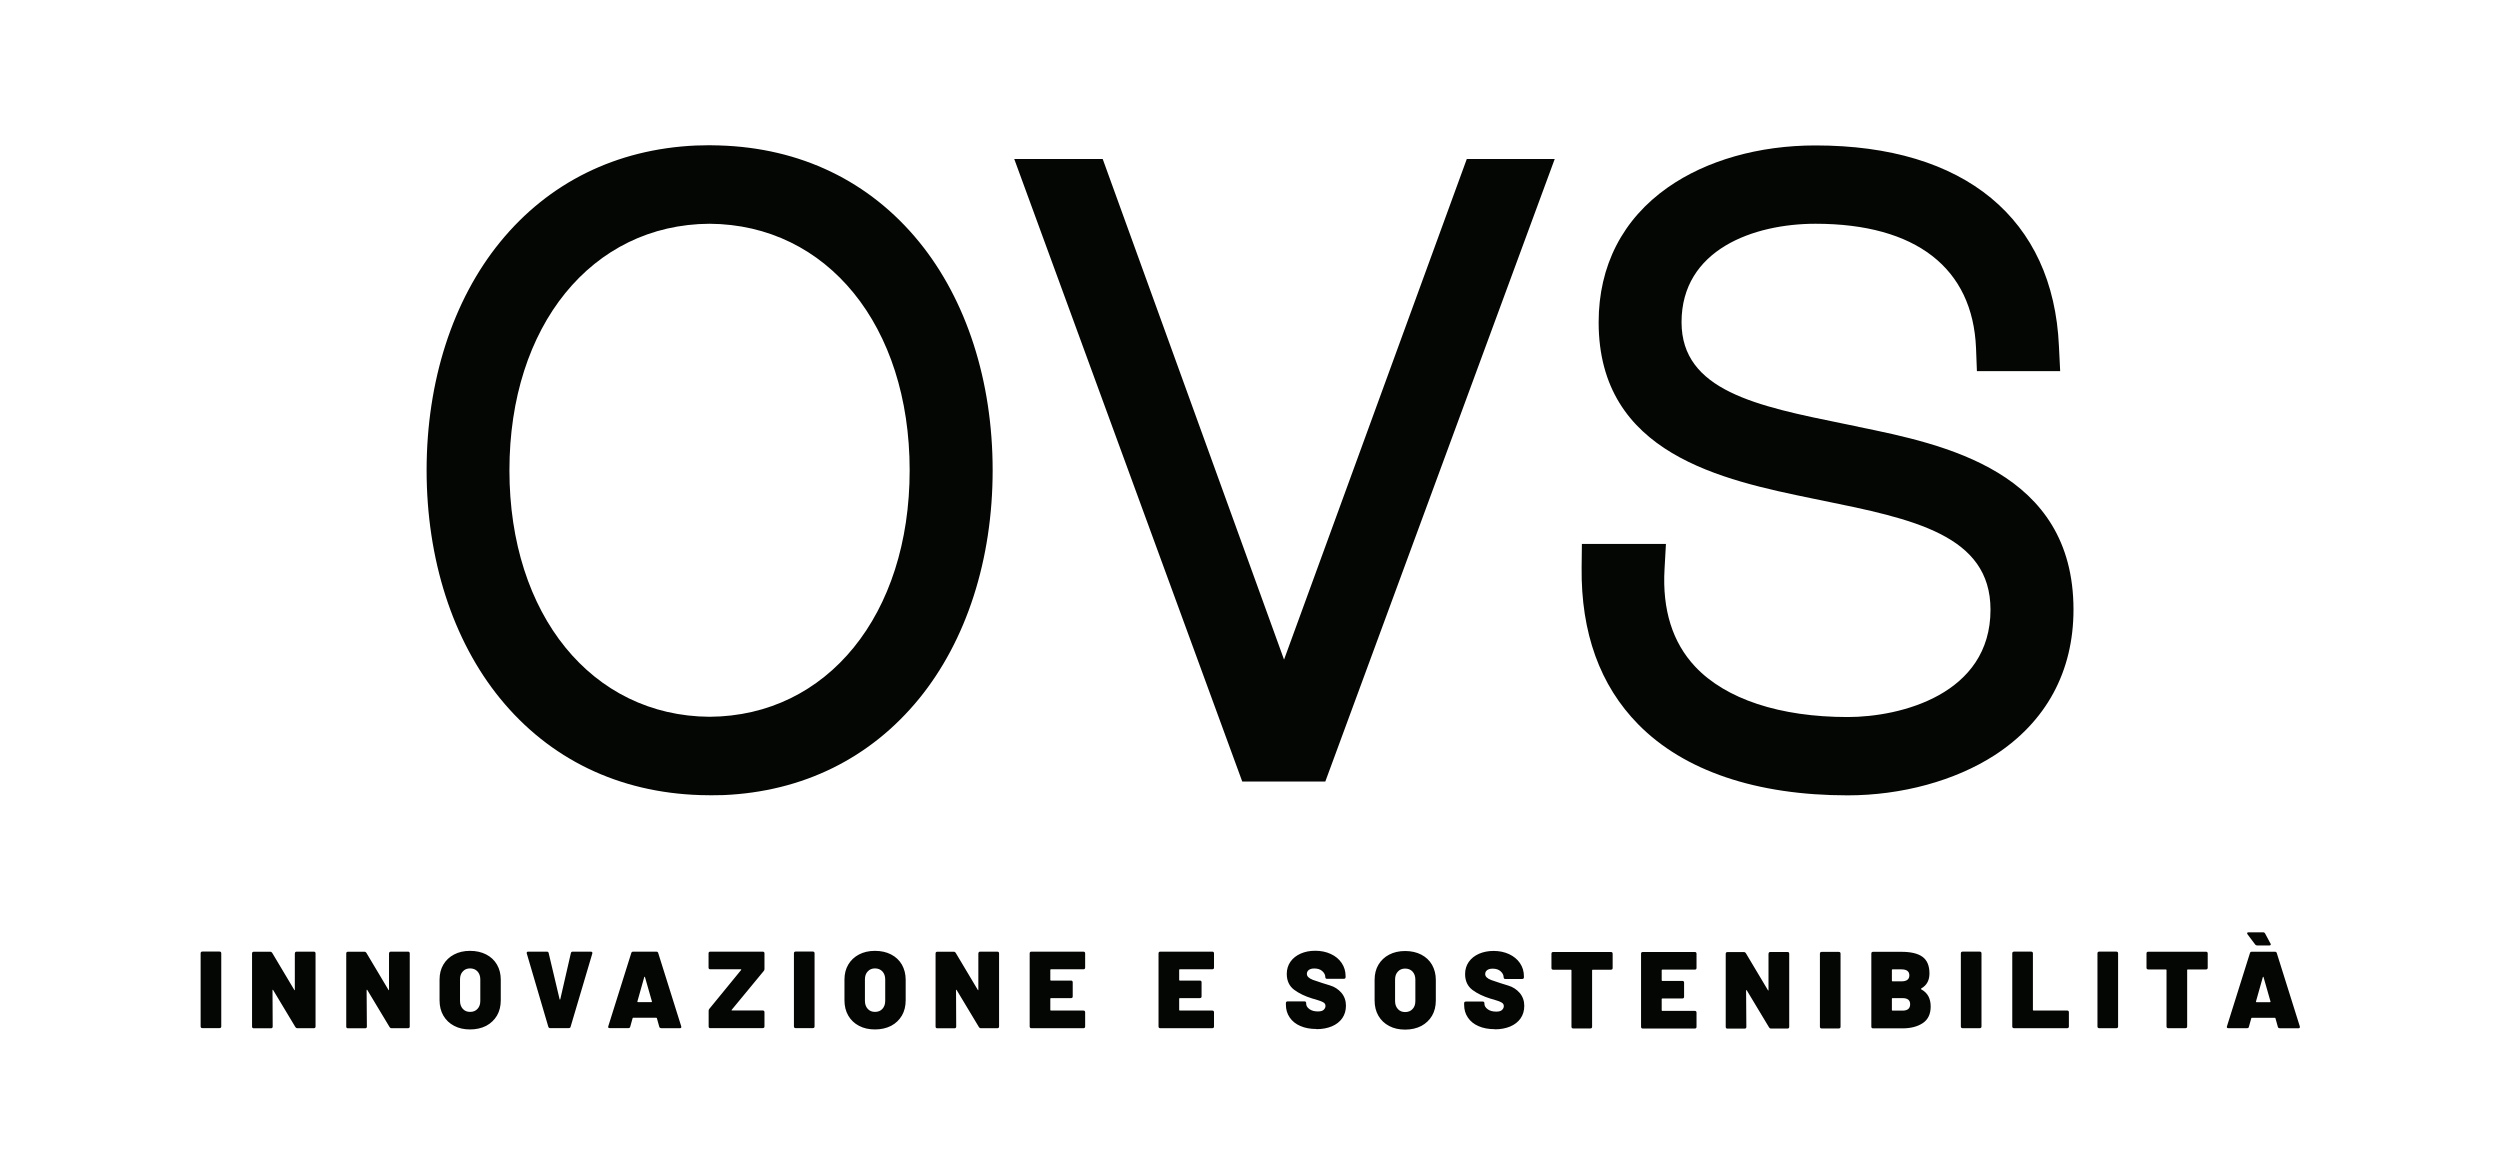 <?xml version="1.0" encoding="UTF-8"?>
<svg id="Livello_1" data-name="Livello 1" xmlns="http://www.w3.org/2000/svg" viewBox="0 0 283.46 130.39">
  <defs>
    <style>
      .cls-1 {
        fill: #040603;
      }
    </style>
  </defs>
  <path class="cls-1" d="M81.55,16.49l-1.08-.02h-.03s-.1,0-.1,0l-1.46,.03c-9,.41-16.67,4.19-22.18,10.95-5.37,6.59-8.33,15.78-8.33,25.87s2.96,19.28,8.33,25.87c5.61,6.88,13.45,10.67,22.7,10.96l1.24,.02,1.4-.02c8.99-.39,16.65-4.17,22.17-10.93,5.38-6.6,8.34-15.79,8.34-25.9s-2.96-19.3-8.34-25.9c-5.62-6.89-13.46-10.66-22.67-10.93m21.6,36.83c0,16.38-9.33,27.87-22.68,27.95-13.36-.08-22.7-11.58-22.7-27.95,0-16.38,9.33-27.87,22.68-27.95,13.37,.08,22.7,11.58,22.7,27.95"/>
  <polygon class="cls-1" points="145.59 74.79 125.03 18.03 115 18.03 140.85 88.61 150.27 88.61 176.28 18.03 166.31 18.03 145.59 74.79"/>
  <path class="cls-1" d="M210.68,48.38l-1.61-.33c-9.88-2.01-18.41-3.75-18.41-11.52,0-8.24,8.18-11.16,15.19-11.16,11.37,0,17.83,5.01,18.2,14.1l.1,2.61h9.44l-.14-2.83c-.64-14.46-10.7-22.76-27.6-22.76h0c-6.42,0-12.36,1.69-16.73,4.75-5.14,3.6-7.86,8.9-7.86,15.3,0,14.97,14.06,17.88,24.33,20l1.03,.21c10.23,2.09,19.07,3.89,19.07,12.38,0,9.6-10.18,12.17-16.19,12.17-7.69,0-13.84-2.03-17.3-5.72-2.57-2.74-3.73-6.45-3.47-11.04l.16-2.87h-9.53l-.03,2.68c-.08,7.39,2.08,13.37,6.42,17.78,5.18,5.27,13.39,8.05,23.75,8.05,6.11,0,12.18-1.66,16.64-4.54,5.86-3.79,8.96-9.5,8.96-16.52,0-15.72-14.69-18.74-24.42-20.73"/>
  <path class="cls-1" d="M257.44,106.99l-.61-1.14c-.05-.09-.12-.14-.22-.14h-1.67c-.1,0-.15,.04-.15,.11,0,.03,.01,.07,.04,.11l.87,1.16c.05,.07,.12,.11,.22,.11h1.39c.11,0,.16-.05,.16-.14,0,0,0-.04-.03-.09m-1.65,6.59l.78-2.77s.02-.04,.04-.04c.02,0,.03,.01,.04,.04l.79,2.77s0,.07-.05,.07h-1.55s-.06-.02-.05-.07m2.69,3.03h2.12c.11,0,.17-.04,.17-.14,0-.03,0-.06-.01-.08l-2.61-8.31c-.03-.1-.1-.15-.21-.15h-2.62c-.11,0-.18,.05-.21,.15l-2.61,8.31c-.04,.14,.01,.21,.16,.21h2.12c.12,0,.19-.05,.21-.16l.27-.97s.04-.05,.06-.05h2.62s.05,.02,.06,.05l.27,.97c.02,.11,.1,.16,.21,.16m-8.36-8.67h-6.55c-.06,0-.1,.02-.14,.05-.03,.03-.05,.08-.05,.14v1.63c0,.06,.02,.1,.05,.14,.03,.03,.08,.05,.14,.05h2.02s.06,.02,.06,.06v6.41c0,.06,.02,.1,.05,.14,.03,.03,.08,.05,.14,.05h1.96c.06,0,.1-.02,.14-.05,.03-.03,.05-.08,.05-.14v-6.41s.02-.06,.06-.06h2.08c.06,0,.1-.02,.14-.05,.03-.03,.05-.08,.05-.14v-1.63c0-.06-.02-.1-.05-.14-.03-.03-.08-.05-.14-.05m-12.12,8.67h1.96c.06,0,.1-.02,.14-.05,.03-.03,.05-.08,.05-.14v-8.3c0-.06-.02-.1-.05-.14-.03-.03-.08-.05-.14-.05h-1.96c-.06,0-.1,.02-.14,.05-.03,.03-.05,.08-.05,.14v8.3c0,.06,.02,.1,.05,.14,.03,.03,.08,.05,.14,.05m-9.65,0h6.03c.06,0,.1-.02,.14-.05,.03-.03,.05-.08,.05-.14v-1.62c0-.06-.02-.1-.05-.14-.03-.03-.08-.05-.14-.05h-3.83s-.06-.02-.06-.06v-6.43c0-.06-.02-.1-.05-.14-.03-.03-.08-.05-.14-.05h-1.96c-.06,0-.1,.02-.14,.05-.03,.03-.05,.08-.05,.14v8.3c0,.06,.02,.1,.05,.14,.03,.03,.08,.05,.14,.05m-5.83,0h1.96c.06,0,.1-.02,.14-.05,.03-.03,.05-.08,.05-.14v-8.3c0-.06-.02-.1-.05-.14-.03-.03-.08-.05-.14-.05h-1.96c-.06,0-.1,.02-.14,.05-.03,.03-.05,.08-.05,.14v8.3c0,.06,.02,.1,.05,.14,.03,.03,.08,.05,.14,.05m-6.82-1.99h-1.13s-.06-.02-.06-.06v-1.3s.02-.06,.06-.06h1.14c.58,0,.87,.23,.87,.69,0,.49-.29,.73-.88,.73m-1.13-4.68h1.02c.6,0,.9,.23,.9,.68s-.3,.68-.9,.68h-1.02s-.06-.02-.06-.06v-1.24s.02-.06,.06-.06m3.26,2.17c.63-.35,.94-.92,.94-1.71,0-.88-.27-1.51-.8-1.89-.53-.38-1.33-.56-2.38-.56h-3.22c-.06,0-.1,.02-.14,.05-.03,.03-.05,.08-.05,.14v8.3c0,.06,.02,.1,.05,.14,.03,.03,.08,.05,.14,.05h3.33c.95,0,1.72-.2,2.32-.6,.59-.4,.89-1.02,.89-1.88,0-.45-.09-.84-.26-1.16-.17-.32-.45-.59-.82-.79-.03-.03-.03-.05,0-.07m-11.29,4.51h1.96c.06,0,.1-.02,.14-.05,.03-.03,.05-.08,.05-.14v-8.3c0-.06-.02-.1-.05-.14-.03-.03-.08-.05-.14-.05h-1.96c-.06,0-.1,.02-.14,.05-.03,.03-.05,.08-.05,.14v8.3c0,.06,.02,.1,.05,.14,.03,.03,.08,.05,.14,.05m-6.02-8.48v4.12s0,.05-.01,.06c-.02,0-.03,0-.05-.03l-2.51-4.21c-.05-.08-.12-.12-.22-.12h-1.87c-.06,0-.1,.02-.14,.05-.03,.03-.05,.08-.05,.14v8.3c0,.06,.02,.1,.05,.14,.03,.03,.08,.05,.14,.05h1.96c.06,0,.1-.02,.14-.05,.03-.03,.05-.08,.05-.14l-.03-4.12s0-.05,.03-.06c.02,0,.03,0,.05,.03l2.53,4.21c.05,.08,.12,.12,.22,.12h1.87c.06,0,.1-.02,.14-.05,.03-.03,.05-.08,.05-.14v-8.3c0-.06-.02-.1-.05-.14-.03-.03-.08-.05-.14-.05h-1.96c-.06,0-.1,.02-.14,.05-.03,.03-.05,.08-.05,.14m-8.17,1.62v-1.62c0-.06-.02-.1-.05-.14-.03-.03-.08-.05-.14-.05h-5.91c-.06,0-.1,.02-.14,.05-.03,.03-.05,.08-.05,.14v8.3c0,.06,.02,.1,.05,.14,.03,.03,.08,.05,.14,.05h5.91c.06,0,.1-.02,.14-.05,.03-.03,.05-.08,.05-.14v-1.62c0-.06-.02-.1-.05-.14s-.08-.05-.14-.05h-3.7s-.06-.02-.06-.06v-1.29s.02-.06,.06-.06h2.29c.06,0,.1-.02,.14-.05s.05-.08,.05-.14v-1.61c0-.06-.02-.1-.05-.14s-.08-.05-.14-.05h-2.29s-.06-.02-.06-.06v-1.16s.02-.06,.06-.06h3.7c.06,0,.1-.02,.14-.05,.03-.03,.05-.08,.05-.14m-9.71-1.81h-6.55c-.06,0-.1,.02-.14,.05-.03,.03-.05,.08-.05,.14v1.63c0,.06,.02,.1,.05,.14,.03,.03,.08,.05,.14,.05h2.02s.06,.02,.06,.06v6.41c0,.06,.02,.1,.05,.14,.03,.03,.08,.05,.14,.05h1.96c.06,0,.1-.02,.14-.05,.03-.03,.05-.08,.05-.14v-6.41s.02-.06,.06-.06h2.08c.06,0,.1-.02,.14-.05,.03-.03,.05-.08,.05-.14v-1.63c0-.06-.02-.1-.05-.14-.03-.03-.08-.05-.14-.05m-13.19,8.77c.67,0,1.26-.11,1.76-.32,.5-.21,.9-.52,1.18-.92,.28-.4,.42-.88,.42-1.43s-.17-1.05-.52-1.46c-.35-.4-.78-.68-1.29-.83-.52-.15-.81-.24-.87-.27-.48-.15-.83-.27-1.07-.36-.23-.09-.4-.19-.51-.3-.11-.1-.17-.23-.17-.38,0-.19,.08-.34,.23-.45,.15-.11,.36-.16,.62-.16,.38,0,.68,.1,.9,.3,.22,.2,.34,.43,.34,.67h0c0,.07,.02,.11,.05,.15s.08,.05,.14,.05h1.92c.06,0,.1-.02,.14-.05,.03-.03,.05-.08,.05-.14v-.11c0-.56-.15-1.06-.45-1.5-.3-.44-.72-.78-1.24-1.02-.52-.24-1.11-.36-1.75-.36-.61,0-1.16,.11-1.65,.32-.49,.22-.88,.52-1.16,.92-.28,.4-.42,.86-.42,1.38,0,.78,.28,1.38,.83,1.8,.55,.41,1.24,.74,2.05,.99l.36,.1c.44,.13,.74,.24,.9,.34,.17,.09,.25,.23,.25,.41,0,.16-.07,.3-.2,.43-.13,.13-.35,.19-.66,.19-.41,0-.73-.09-.97-.27-.24-.18-.37-.38-.37-.61v-.07c0-.06-.02-.1-.05-.14s-.08-.05-.14-.05h-1.92c-.06,0-.1,.02-.14,.05s-.05,.08-.05,.14v.17c0,.55,.14,1.04,.43,1.46,.28,.42,.69,.75,1.21,.97,.52,.23,1.13,.34,1.82,.34m-10.15-1.94c-.34,0-.61-.11-.82-.34-.21-.23-.32-.53-.32-.91v-2.43c0-.38,.1-.68,.32-.91,.21-.23,.48-.34,.82-.34s.63,.11,.84,.34c.21,.23,.32,.53,.32,.91v2.43c0,.38-.1,.68-.32,.91-.21,.23-.49,.34-.84,.34m0,1.99c.69,0,1.3-.14,1.83-.41,.52-.28,.93-.67,1.22-1.16,.29-.5,.43-1.08,.43-1.74v-2.33c0-.64-.15-1.21-.43-1.71-.29-.5-.7-.88-1.22-1.15-.52-.27-1.13-.41-1.83-.41s-1.29,.14-1.81,.41c-.52,.27-.93,.66-1.22,1.15-.29,.49-.43,1.06-.43,1.71v2.33c0,.66,.14,1.24,.43,1.74,.29,.5,.7,.89,1.22,1.16,.52,.28,1.13,.41,1.81,.41m-10.07-.05c.67,0,1.26-.11,1.76-.32,.5-.21,.9-.52,1.18-.92,.28-.4,.42-.88,.42-1.43s-.17-1.05-.52-1.46c-.35-.4-.78-.68-1.29-.83-.52-.15-.81-.24-.87-.27-.48-.15-.83-.27-1.07-.36-.23-.09-.4-.19-.51-.3-.11-.1-.17-.23-.17-.38,0-.19,.08-.34,.23-.45,.15-.11,.36-.16,.62-.16,.38,0,.68,.1,.9,.3,.22,.2,.34,.43,.34,.67h0c0,.07,.02,.11,.05,.15s.08,.05,.14,.05h1.92c.06,0,.1-.02,.14-.05s.05-.08,.05-.14v-.11c0-.56-.15-1.06-.45-1.5-.3-.44-.71-.78-1.24-1.02-.52-.24-1.11-.36-1.75-.36s-1.16,.11-1.65,.32c-.49,.22-.88,.52-1.16,.92-.28,.4-.42,.86-.42,1.38,0,.78,.28,1.38,.83,1.8,.55,.41,1.24,.74,2.05,.99l.36,.1c.44,.13,.74,.24,.9,.34,.17,.09,.25,.23,.25,.41,0,.16-.07,.3-.2,.43-.13,.13-.35,.19-.66,.19-.4,0-.73-.09-.97-.27-.24-.18-.36-.38-.36-.61v-.07c0-.06-.02-.1-.05-.14-.03-.03-.08-.05-.14-.05h-1.92c-.06,0-.1,.02-.14,.05-.03,.03-.05,.08-.05,.14v.17c0,.55,.14,1.04,.43,1.46,.28,.42,.69,.75,1.21,.97,.52,.23,1.13,.34,1.82,.34m-11.61-6.96v-1.62c0-.06-.02-.1-.05-.14-.03-.03-.08-.05-.14-.05h-5.91c-.06,0-.1,.02-.14,.05-.03,.03-.05,.08-.05,.14v8.3c0,.06,.02,.1,.05,.14,.03,.03,.08,.05,.14,.05h5.91c.06,0,.1-.02,.14-.05,.03-.03,.05-.08,.05-.14v-1.62c0-.06-.02-.1-.05-.14-.03-.03-.08-.05-.14-.05h-3.7s-.06-.02-.06-.06v-1.29s.02-.06,.06-.06h2.29c.06,0,.1-.02,.14-.05,.03-.03,.05-.08,.05-.14v-1.61c0-.06-.02-.1-.05-.14-.03-.03-.08-.05-.14-.05h-2.29s-.06-.02-.06-.06v-1.16s.02-.06,.06-.06h3.7c.06,0,.1-.02,.14-.05,.03-.03,.05-.08,.05-.14m-14.61,0v-1.62c0-.06-.02-.1-.05-.14-.03-.03-.08-.05-.14-.05h-5.91c-.06,0-.1,.02-.14,.05-.03,.03-.05,.08-.05,.14v8.3c0,.06,.02,.1,.05,.14,.03,.03,.08,.05,.14,.05h5.91c.06,0,.1-.02,.14-.05,.03-.03,.05-.08,.05-.14v-1.62c0-.06-.02-.1-.05-.14-.03-.03-.08-.05-.14-.05h-3.7s-.06-.02-.06-.06v-1.29s.02-.06,.06-.06h2.29c.06,0,.1-.02,.14-.05s.05-.08,.05-.14v-1.61c0-.06-.02-.1-.05-.14s-.08-.05-.14-.05h-2.29s-.06-.02-.06-.06v-1.16s.02-.06,.06-.06h3.7c.06,0,.1-.02,.14-.05,.03-.03,.05-.08,.05-.14m-12.11-1.62v4.12s0,.05-.01,.06c-.02,0-.03,0-.05-.03l-2.51-4.21c-.05-.08-.12-.12-.22-.12h-1.87c-.06,0-.1,.02-.14,.05-.03,.03-.05,.08-.05,.14v8.3c0,.06,.02,.1,.05,.14,.03,.03,.08,.05,.14,.05h1.96c.06,0,.1-.02,.14-.05,.03-.03,.05-.08,.05-.14l-.02-4.12s0-.05,.02-.06c.02,0,.03,0,.05,.03l2.53,4.21c.05,.08,.12,.12,.22,.12h1.87c.06,0,.1-.02,.14-.05,.03-.03,.05-.08,.05-.14v-8.3c0-.06-.02-.1-.05-.14-.03-.03-.08-.05-.14-.05h-1.96c-.06,0-.1,.02-.14,.05-.03,.03-.05,.08-.05,.14m-11.73,6.64c-.34,0-.61-.11-.82-.34-.21-.23-.32-.53-.32-.91v-2.43c0-.38,.1-.68,.32-.91,.21-.23,.48-.34,.82-.34s.62,.11,.84,.34c.21,.23,.32,.53,.32,.91v2.43c0,.38-.11,.68-.32,.91-.21,.23-.49,.34-.84,.34m0,1.99c.69,0,1.3-.14,1.83-.41,.53-.28,.93-.67,1.22-1.16,.29-.5,.43-1.08,.43-1.74v-2.33c0-.64-.15-1.21-.43-1.71-.29-.5-.7-.88-1.22-1.15-.52-.27-1.13-.41-1.83-.41s-1.29,.14-1.81,.41c-.52,.27-.93,.66-1.22,1.15-.29,.49-.43,1.06-.43,1.71v2.33c0,.66,.14,1.24,.43,1.74,.29,.5,.7,.89,1.22,1.16,.52,.28,1.13,.41,1.81,.41m-9-.15h1.96c.06,0,.1-.02,.14-.05,.03-.03,.05-.08,.05-.14v-8.3c0-.06-.02-.1-.05-.14-.03-.03-.08-.05-.14-.05h-1.96c-.06,0-.1,.02-.14,.05-.03,.03-.05,.08-.05,.14v8.3c0,.06,.02,.1,.05,.14,.03,.03,.08,.05,.14,.05m-9.68,0h5.96c.06,0,.1-.02,.14-.05,.03-.03,.05-.08,.05-.14v-1.62c0-.06-.02-.1-.05-.14-.03-.03-.08-.05-.14-.05h-3.49s-.04,0-.05-.02c0-.02,0-.03,.01-.05l3.63-4.4c.06-.06,.09-.14,.09-.23v-1.78c0-.06-.02-.1-.05-.14-.03-.03-.08-.05-.14-.05h-5.96c-.06,0-.1,.02-.14,.05-.03,.03-.05,.08-.05,.14v1.62c0,.06,.02,.1,.05,.14,.03,.03,.08,.05,.14,.05h3.47s.04,0,.05,.02c0,.02,0,.03-.01,.05l-3.6,4.4c-.06,.07-.09,.14-.09,.22v1.8c0,.06,.02,.1,.05,.14,.03,.03,.08,.05,.14,.05m-8.27-3.03l.78-2.77s.02-.04,.04-.04c.02,0,.03,.01,.04,.04l.79,2.77s0,.07-.05,.07h-1.55s-.06-.02-.05-.07m2.69,3.03h2.12c.12,0,.17-.04,.17-.14,0-.03,0-.06-.01-.08l-2.61-8.31c-.03-.1-.1-.15-.21-.15h-2.63c-.11,0-.18,.05-.21,.15l-2.61,8.31c-.04,.14,.01,.21,.16,.21h2.12c.11,0,.18-.05,.21-.16l.27-.97s.04-.05,.06-.05h2.63s.04,.02,.06,.05l.27,.97c.03,.11,.1,.16,.21,.16m-12.56,0h2.09s.1-.01,.14-.04c.04-.03,.07-.07,.07-.12l2.46-8.3c.02-.07,.01-.12-.02-.15-.03-.04-.08-.06-.14-.06h-2.07c-.11,0-.17,.05-.2,.16l-1.2,5.23s-.02,.05-.04,.05-.03-.02-.04-.05l-1.24-5.23c-.02-.11-.09-.16-.2-.16h-2.12c-.12,0-.17,.05-.17,.15,0,.03,0,.05,.01,.06l2.44,8.3s.03,.09,.07,.12c.04,.03,.09,.04,.14,.04m-9.08-1.84c-.34,0-.61-.11-.82-.34-.21-.23-.32-.53-.32-.91v-2.43c0-.38,.1-.68,.32-.91,.21-.23,.48-.34,.82-.34s.63,.11,.84,.34c.21,.23,.32,.53,.32,.91v2.43c0,.38-.1,.68-.32,.91-.21,.23-.49,.34-.84,.34m0,1.99c.69,0,1.3-.14,1.83-.41,.52-.28,.93-.67,1.22-1.16,.29-.5,.43-1.08,.43-1.74v-2.33c0-.64-.14-1.21-.43-1.71-.29-.5-.7-.88-1.22-1.15-.53-.27-1.13-.41-1.83-.41s-1.29,.14-1.81,.41c-.52,.27-.93,.66-1.22,1.15-.29,.49-.43,1.06-.43,1.71v2.33c0,.66,.14,1.24,.43,1.74,.29,.5,.7,.89,1.22,1.16,.52,.28,1.13,.41,1.81,.41m-9.19-8.63v4.12s0,.05-.01,.06c-.02,0-.03,0-.05-.03l-2.51-4.21c-.05-.08-.12-.12-.22-.12h-1.87c-.06,0-.1,.02-.14,.05-.03,.03-.05,.08-.05,.14v8.3c0,.06,.02,.1,.05,.14,.03,.03,.08,.05,.14,.05h1.96c.06,0,.1-.02,.14-.05,.03-.03,.05-.08,.05-.14l-.03-4.12s0-.05,.03-.06c.02,0,.03,0,.05,.03l2.53,4.21c.05,.08,.12,.12,.22,.12h1.87c.06,0,.1-.02,.14-.05,.03-.03,.05-.08,.05-.14v-8.3c0-.06-.02-.1-.05-.14-.03-.03-.08-.05-.14-.05h-1.96c-.06,0-.1,.02-.14,.05-.03,.03-.05,.08-.05,.14m-10.69,0v4.12s0,.05-.01,.06c-.02,0-.03,0-.05-.03l-2.51-4.21c-.05-.08-.12-.12-.22-.12h-1.87c-.06,0-.1,.02-.14,.05-.03,.03-.05,.08-.05,.14v8.3c0,.06,.02,.1,.05,.14,.03,.03,.08,.05,.14,.05h1.96c.06,0,.1-.02,.14-.05,.03-.03,.05-.08,.05-.14l-.02-4.12s0-.05,.02-.06c.02,0,.03,0,.05,.03l2.53,4.21c.05,.08,.12,.12,.22,.12h1.87c.06,0,.1-.02,.14-.05,.03-.03,.05-.08,.05-.14v-8.3c0-.06-.02-.1-.05-.14-.03-.03-.08-.05-.14-.05h-1.96c-.06,0-.1,.02-.14,.05-.03,.03-.05,.08-.05,.14m-10.5,8.48h1.96c.06,0,.1-.02,.14-.05,.03-.03,.05-.08,.05-.14v-8.3c0-.06-.02-.1-.05-.14-.03-.03-.08-.05-.14-.05h-1.96c-.06,0-.1,.02-.14,.05-.03,.03-.05,.08-.05,.14v8.3c0,.06,.02,.1,.05,.14,.03,.03,.08,.05,.14,.05"/>
</svg>